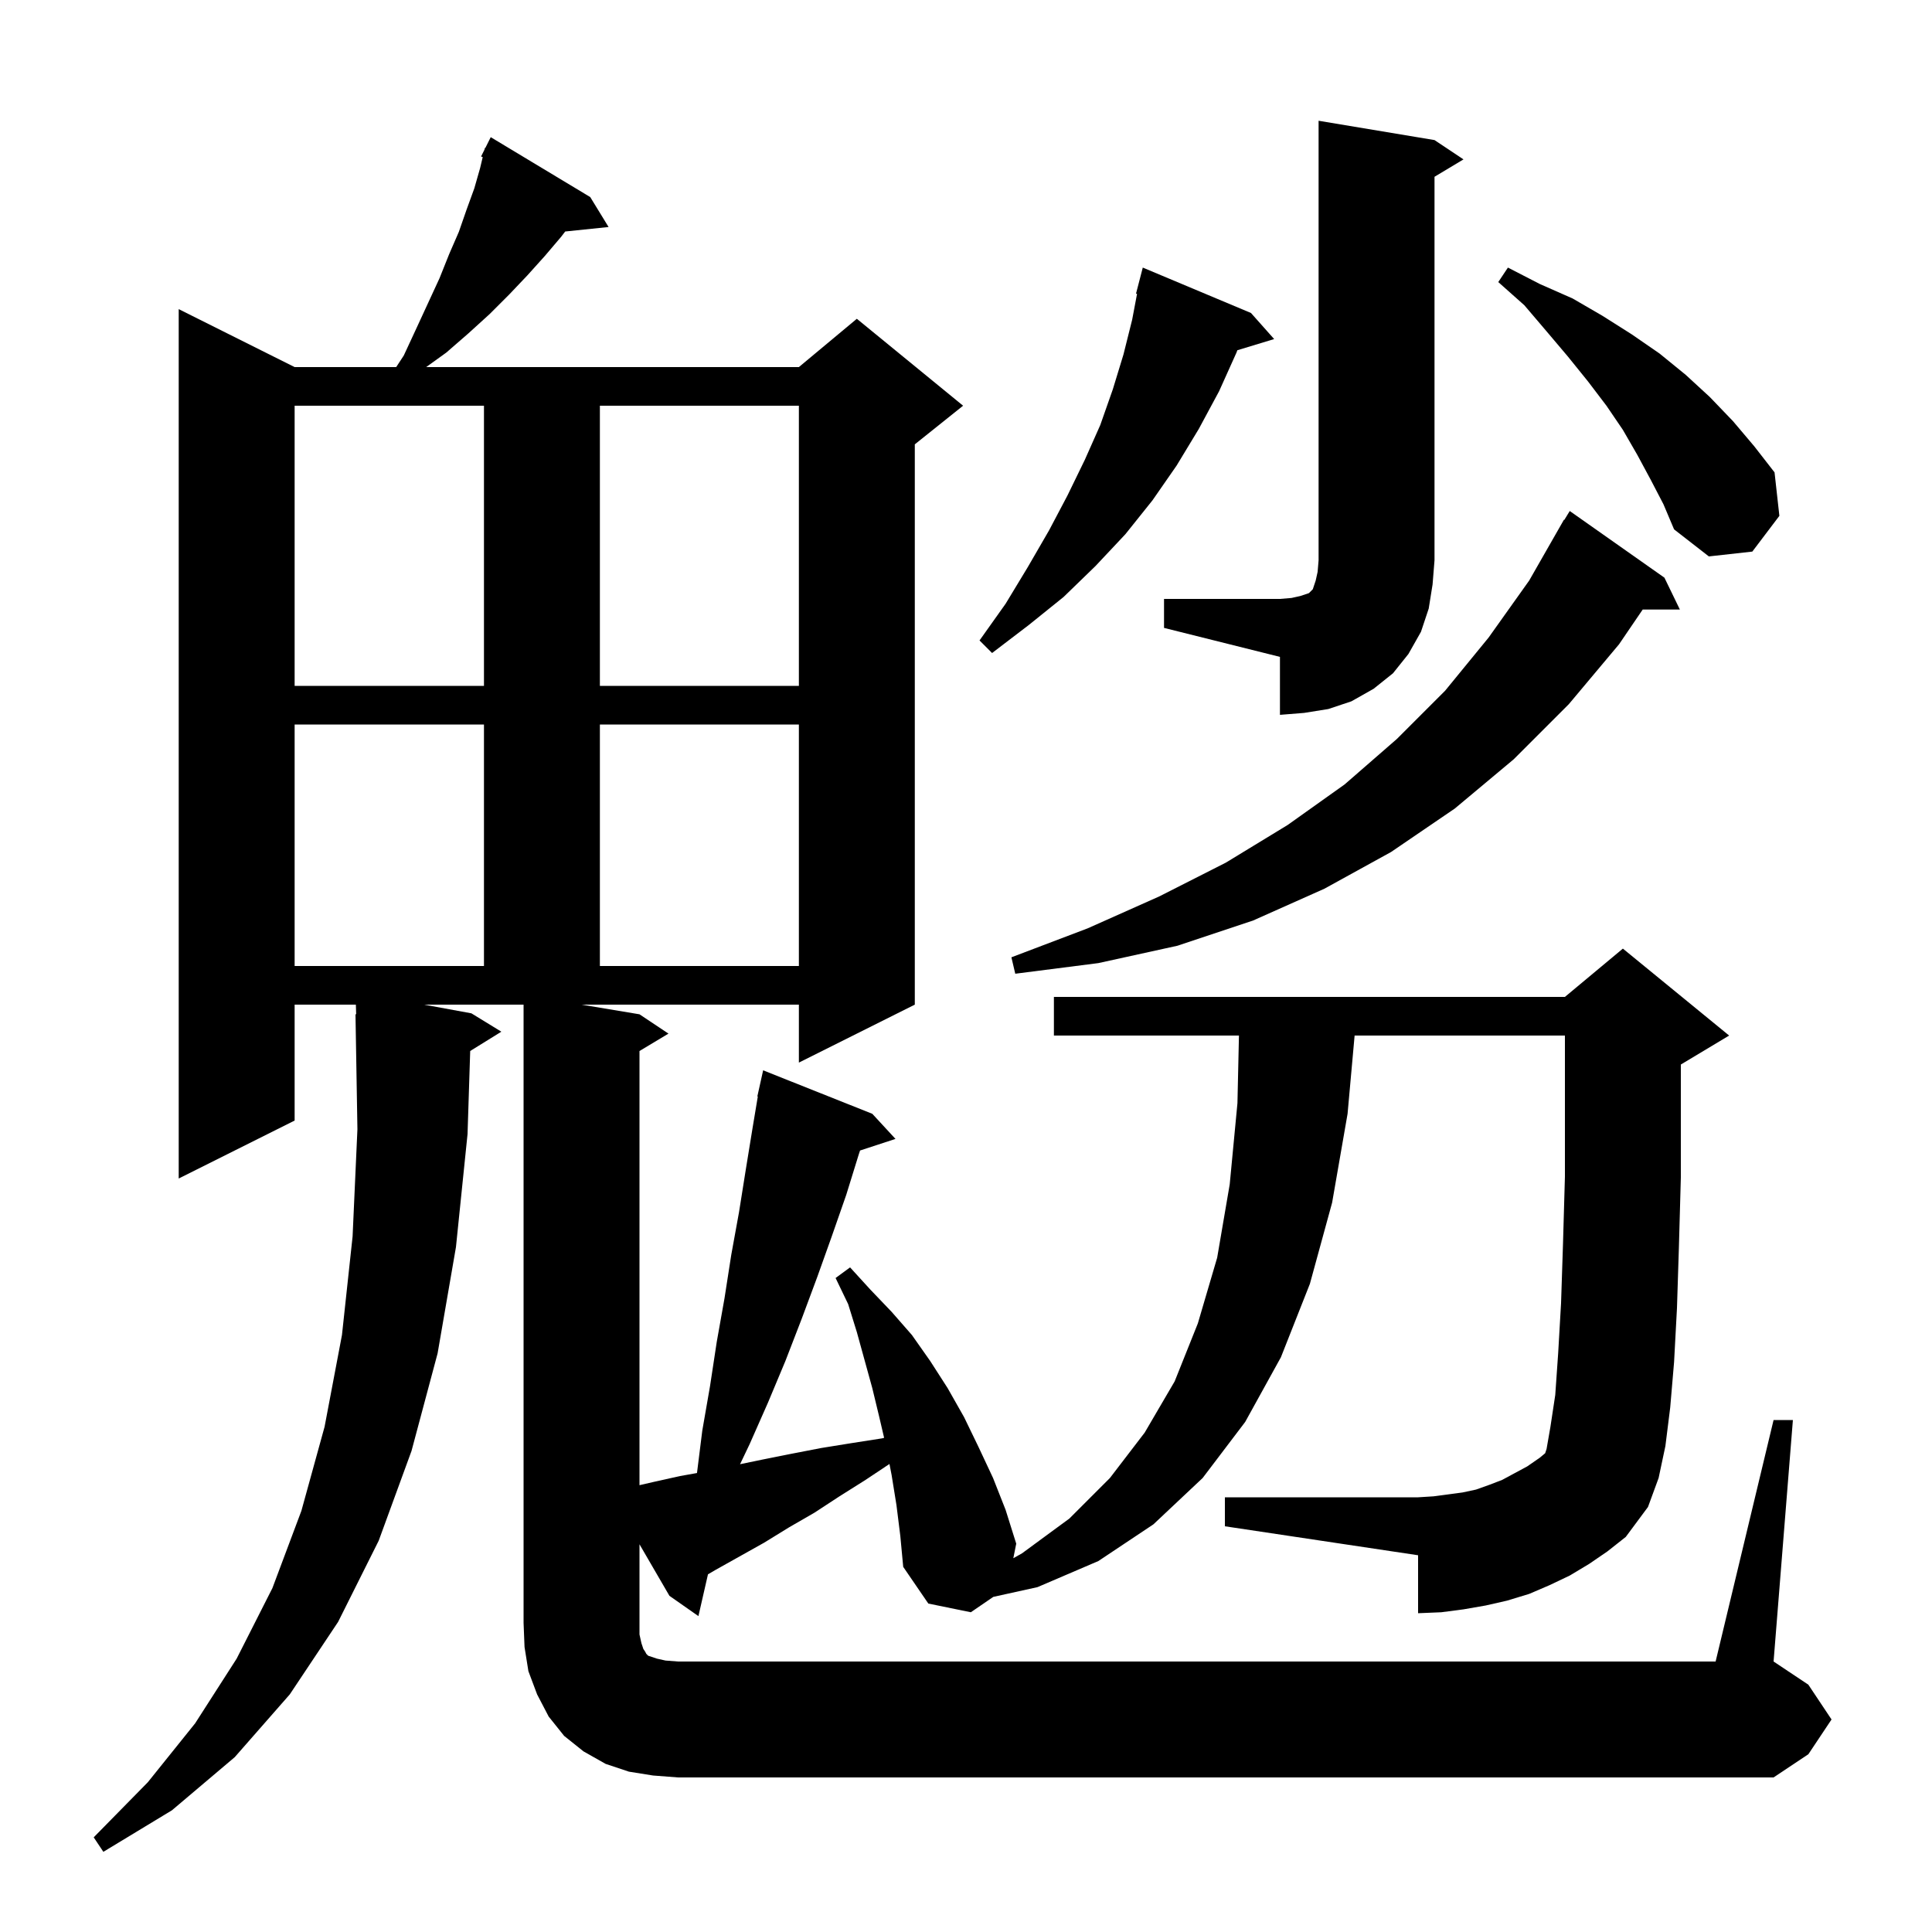 <svg xmlns="http://www.w3.org/2000/svg" xmlns:xlink="http://www.w3.org/1999/xlink" version="1.1" baseProfile="full" viewBox="0 0 200 200" width="200" height="200">
<g fill="black">
<path d="M 67.6 183.8 L 65.1 183.4 L 62.7 182.6 L 60.4 181.3 L 58.4 179.7 L 56.8 177.7 L 55.6 175.4 L 54.7 173.0 L 54.3 170.5 L 54.2 168.0 L 54.2 104.0 L 43.891 104.0 L 48.8 104.9 L 51.9 106.8 L 48.675 108.799 L 48.4 117.4 L 47.2 129.1 L 45.3 140.1 L 42.6 150.2 L 39.2 159.5 L 35.0 167.9 L 30.0 175.4 L 24.3 181.9 L 17.8 187.4 L 10.7 191.7 L 9.7 190.2 L 15.3 184.5 L 20.2 178.4 L 24.5 171.7 L 28.2 164.4 L 31.2 156.4 L 33.6 147.7 L 35.4 138.2 L 36.5 128.0 L 37.0 116.9 L 36.8 105.0 L 36.87 104.999 L 36.839 104.0 L 30.5 104.0 L 30.5 116.0 L 18.5 122.0 L 18.5 32.0 L 30.5 38.0 L 41.015 38.0 L 41.8 36.8 L 43.1 34.0 L 45.5 28.8 L 46.5 26.3 L 47.5 24.0 L 48.3 21.7 L 49.1 19.5 L 49.7 17.4 L 49.971 16.263 L 49.8 16.2 L 50.155 15.491 L 50.2 15.3 L 50.241 15.319 L 50.8 14.2 L 61.1 20.4 L 63.0 23.5 L 58.508 23.965 L 58.1 24.5 L 56.4 26.5 L 54.6 28.5 L 52.7 30.5 L 50.7 32.5 L 48.5 34.5 L 46.2 36.5 L 44.117 38.0 L 82.7 38.0 L 88.7 33.0 L 99.7 42.0 L 94.7 46.0 L 94.7 104.0 L 82.7 110.0 L 82.7 104.0 L 60.2 104.0 L 66.2 105.0 L 69.2 107.0 L 66.2 108.8 L 66.2 153.746 L 67.7 153.4 L 70.4 152.8 L 72.152 152.487 L 72.7 148.1 L 73.5 143.5 L 74.2 138.9 L 75.0 134.4 L 75.7 129.9 L 76.5 125.5 L 77.2 121.1 L 77.9 116.8 L 78.449 113.507 L 78.4 113.5 L 79.0 110.8 L 90.3 115.3 L 92.7 117.9 L 89.033 119.1 L 88.9 119.5 L 87.6 123.7 L 86.1 128.0 L 84.6 132.2 L 83.0 136.5 L 81.3 140.9 L 79.5 145.2 L 77.6 149.5 L 76.61 151.574 L 78.9 151.1 L 81.9 150.5 L 85.0 149.9 L 88.1 149.4 L 91.3 148.9 L 91.524 148.844 L 91.0 146.6 L 90.3 143.7 L 88.7 137.9 L 87.8 135.0 L 86.5 132.3 L 88.0 131.2 L 90.1 133.5 L 92.3 135.8 L 94.4 138.2 L 96.3 140.9 L 98.1 143.7 L 99.8 146.7 L 101.3 149.8 L 102.8 153.0 L 104.1 156.3 L 105.2 159.8 L 104.899 161.306 L 105.8 160.8 L 110.7 157.2 L 114.9 153.0 L 118.5 148.3 L 121.6 143.0 L 124.0 137.0 L 126.0 130.2 L 127.3 122.6 L 128.1 114.2 L 128.256 107.2 L 109.1 107.2 L 109.1 103.2 L 162.0 103.2 L 168.0 98.2 L 179.0 107.2 L 174.0 110.2 L 174.0 121.9 L 173.8 129.1 L 173.6 135.4 L 173.3 141.0 L 172.9 145.7 L 172.4 149.7 L 171.7 153.0 L 170.6 156.0 L 168.3 159.1 L 166.4 160.6 L 164.5 161.9 L 162.5 163.1 L 160.4 164.1 L 158.3 165.0 L 156.0 165.7 L 153.8 166.2 L 151.5 166.6 L 149.2 166.9 L 146.8 167.0 L 146.8 161.0 L 126.8 158.0 L 126.8 155.0 L 146.8 155.0 L 148.4 154.9 L 151.4 154.5 L 152.8 154.2 L 154.2 153.7 L 155.5 153.2 L 158.1 151.8 L 159.4 150.9 L 159.954 150.438 L 160.1 150.0 L 160.5 147.7 L 161.0 144.4 L 161.3 140.1 L 161.6 134.9 L 161.8 128.8 L 162.0 121.8 L 162.0 107.2 L 140.229 107.2 L 139.5 115.3 L 137.9 124.5 L 135.6 132.9 L 132.6 140.5 L 128.9 147.2 L 124.5 153.0 L 119.4 157.8 L 113.7 161.6 L 107.4 164.3 L 102.825 165.309 L 100.5 166.9 L 96.1 166.0 L 93.5 162.2 L 93.2 159.0 L 92.8 155.8 L 92.3 152.7 L 92.077 151.549 L 89.6 153.2 L 86.9 154.9 L 84.3 156.6 L 81.7 158.1 L 79.1 159.7 L 74.1 162.5 L 73.289 162.973 L 72.3 167.3 L 69.3 165.2 L 66.2 159.864 L 66.2 169.2 L 66.4 170.1 L 66.6 170.7 L 66.8 171.0 L 66.9 171.2 L 67.1 171.4 L 68.0 171.7 L 68.9 171.9 L 70.2 172.0 L 177.6 172.0 L 183.6 147.0 L 185.6 147.0 L 183.6 172.0 L 187.2 174.4 L 189.6 178.0 L 187.2 181.6 L 183.6 184.0 L 70.2 184.0 Z M 172.3 59.8 L 173.9 63.1 L 170.052 63.1 L 167.6 66.7 L 162.4 72.9 L 156.7 78.6 L 150.6 83.7 L 144.0 88.2 L 137.1 92.0 L 129.7 95.3 L 121.9 97.9 L 113.7 99.7 L 105.1 100.8 L 104.7 99.1 L 112.6 96.1 L 120.0 92.8 L 126.9 89.3 L 133.3 85.4 L 139.2 81.2 L 144.6 76.5 L 149.6 71.5 L 154.1 66.0 L 158.3 60.1 L 161.9 53.8 L 161.937 53.821 L 162.5 52.9 Z M 30.5 75.0 L 30.5 100.0 L 50.1 100.0 L 50.1 75.0 Z M 62.1 75.0 L 62.1 100.0 L 82.7 100.0 L 82.7 75.0 Z M 120.5 62.0 L 132.5 62.0 L 133.7 61.9 L 134.6 61.7 L 135.5 61.4 L 135.9 61.0 L 136.2 60.1 L 136.4 59.2 L 136.5 58.0 L 136.5 12.5 L 148.5 14.5 L 151.5 16.5 L 148.5 18.3 L 148.5 58.0 L 148.3 60.5 L 147.9 63.0 L 147.1 65.4 L 145.8 67.7 L 144.2 69.7 L 142.2 71.3 L 139.9 72.6 L 137.5 73.4 L 135.0 73.8 L 132.5 74.0 L 132.5 68.0 L 120.5 65.0 Z M 30.5 42.0 L 30.5 71.0 L 50.1 71.0 L 50.1 42.0 Z M 62.1 42.0 L 62.1 71.0 L 82.7 71.0 L 82.7 42.0 Z M 129.5 32.4 L 131.9 35.1 L 128.089 36.257 L 128.0 36.5 L 126.2 40.5 L 124.1 44.4 L 121.8 48.2 L 119.3 51.8 L 116.5 55.3 L 113.4 58.6 L 110.1 61.8 L 106.5 64.7 L 102.7 67.6 L 101.4 66.3 L 104.1 62.5 L 106.4 58.7 L 108.6 54.9 L 110.5 51.3 L 112.3 47.6 L 113.9 44.0 L 115.2 40.3 L 116.3 36.7 L 117.2 33.1 L 117.707 30.418 L 117.6 30.4 L 118.3 27.7 Z M 170.9 49.7 L 169.5 47.1 L 168.0 44.5 L 166.3 42.0 L 164.4 39.5 L 162.3 36.9 L 160.1 34.3 L 157.8 31.6 L 155.1 29.2 L 156.1 27.7 L 159.4 29.4 L 162.8 30.9 L 165.9 32.7 L 168.9 34.6 L 171.8 36.6 L 174.5 38.8 L 177.0 41.1 L 179.4 43.6 L 181.6 46.2 L 183.7 48.9 L 184.2 53.4 L 181.4 57.1 L 176.9 57.6 L 173.3 54.8 L 172.2 52.2 Z " />
</g>
</svg>
